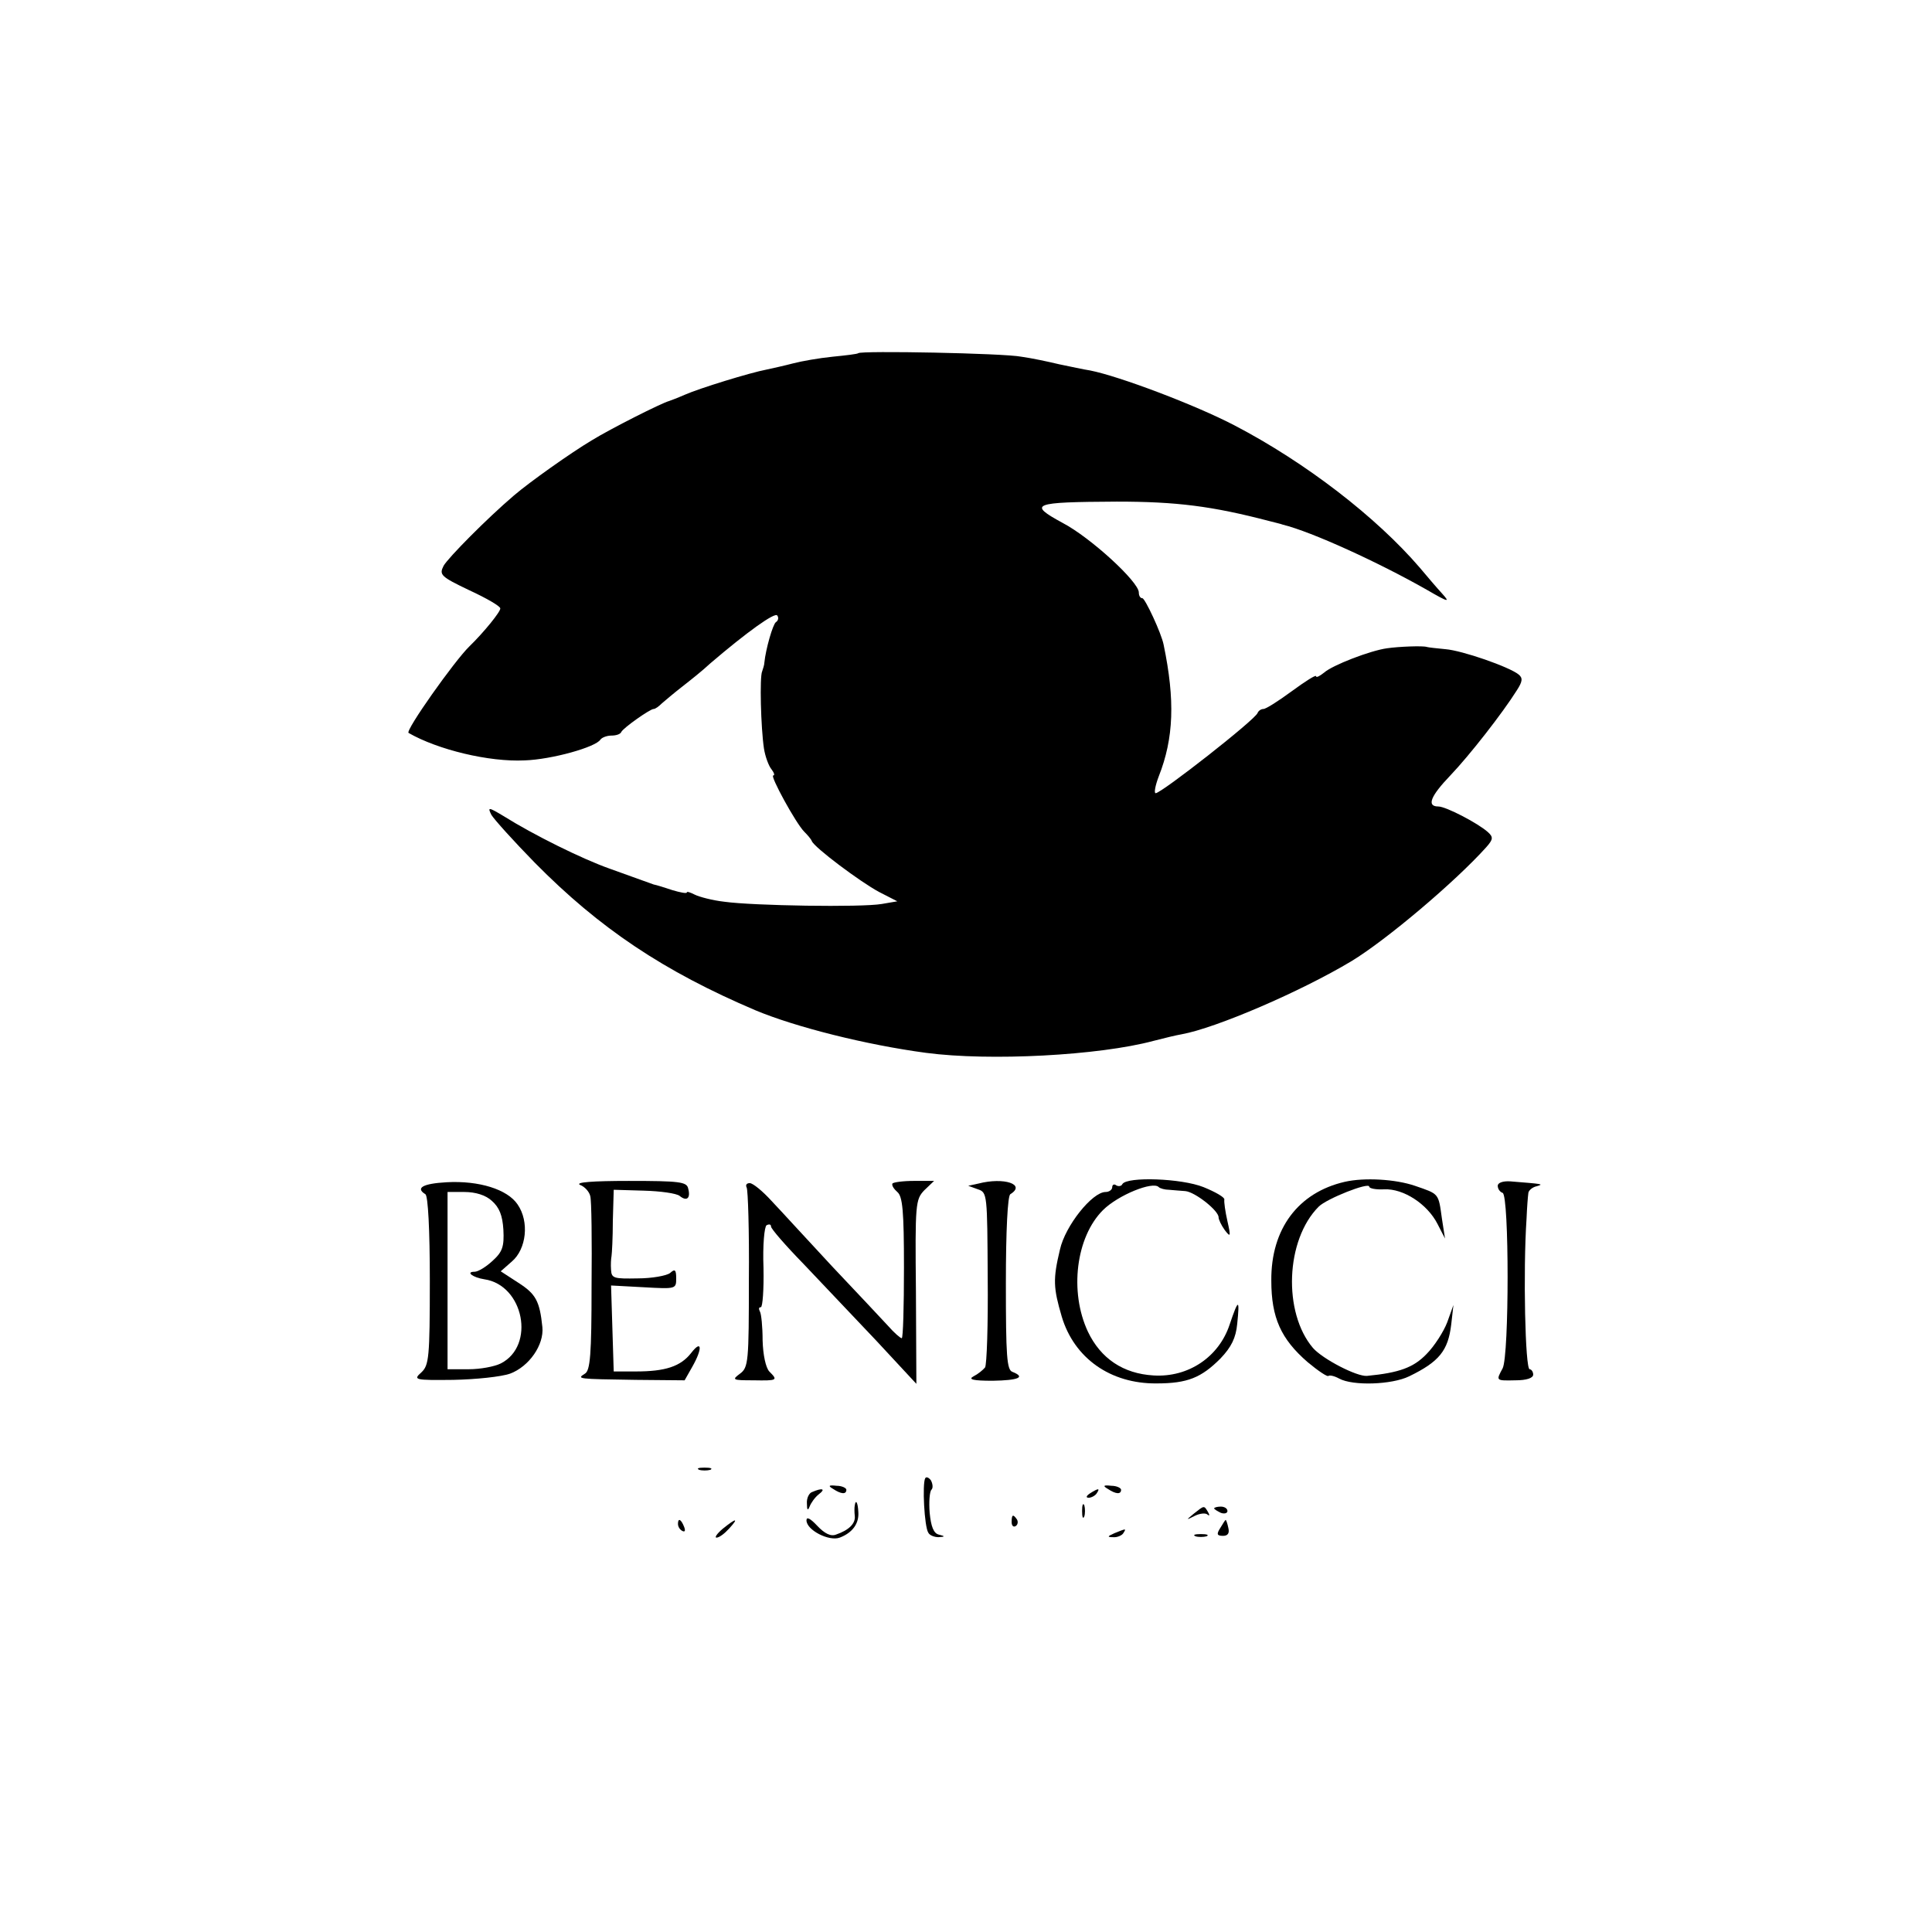 <?xml version="1.0" standalone="no"?>
<!DOCTYPE svg PUBLIC "-//W3C//DTD SVG 20010904//EN"
 "http://www.w3.org/TR/2001/REC-SVG-20010904/DTD/svg10.dtd">
<svg version="1.0" xmlns="http://www.w3.org/2000/svg"
 width="436pt" height="436pt" viewBox="0 0 436 436"
 preserveAspectRatio="xMidYMid meet">
<g transform="translate(0,436) scale(0.1,-0.1)"
fill="#000000" stroke="none">
<path d="M1937 3563 c-2 -2 -28 -5 -58 -8 -30 -3 -70 -10 -89 -15 -19 -5 -46
-11 -60 -14 -37 -7 -151 -42 -185 -57 -16 -7 -32 -13 -35 -14 -16 -4 -133 -63
-175 -89 -47 -28 -140 -94 -175 -124 -61 -52 -149 -141 -159 -159 -10 -20 -7
-24 58 -55 39 -18 70 -36 70 -41 1 -7 -37 -54 -70 -86 -33 -32 -145 -190 -137
-195 66 -38 182 -66 262 -62 61 2 161 30 171 47 4 5 15 9 25 9 10 0 20 3 22 8
4 9 65 52 73 52 4 0 12 6 19 13 7 6 27 23 45 37 18 14 47 37 64 53 83 71 146
116 151 108 4 -5 2 -12 -3 -15 -7 -5 -23 -61 -26 -91 0 -5 -3 -14 -5 -20 -6
-12 -3 -127 4 -174 3 -19 11 -40 17 -47 6 -8 8 -14 4 -14 -8 0 51 -108 70
-127 7 -7 15 -16 17 -21 5 -14 109 -92 152 -115 l41 -21 -35 -6 c-46 -8 -291
-4 -355 5 -27 3 -57 11 -67 16 -10 5 -18 8 -18 5 0 -3 -15 0 -32 5 -18 6 -37
12 -43 13 -5 2 -17 6 -25 9 -8 3 -42 15 -75 27 -62 22 -171 76 -238 118 -35
21 -37 21 -28 3 6 -10 50 -59 98 -108 146 -148 291 -245 498 -333 91 -38 250
-78 385 -96 144 -19 390 -6 513 27 23 6 52 13 64 15 77 14 268 96 383 165 79
48 234 179 304 257 16 18 16 23 4 34 -22 20 -95 58 -112 58 -27 0 -18 23 27
70 43 45 118 141 150 192 13 20 14 28 4 36 -21 17 -127 54 -165 57 -21 2 -39
4 -42 5 -8 3 -63 1 -90 -3 -37 -5 -123 -38 -142 -55 -10 -8 -18 -12 -18 -8 0
4 -25 -12 -55 -34 -30 -22 -58 -40 -64 -40 -5 0 -11 -4 -13 -9 -5 -15 -217
-181 -230 -181 -4 0 -1 17 7 38 34 86 37 172 11 297 -5 26 -42 105 -48 105 -5
0 -8 6 -8 13 0 24 -109 124 -172 157 -79 43 -69 47 122 48 135 0 215 -10 345
-44 11 -3 25 -6 30 -8 65 -16 216 -85 325 -147 50 -29 53 -29 34 -8 -12 13
-34 39 -50 58 -98 114 -257 237 -418 321 -88 46 -260 111 -326 124 -14 2 -45
9 -70 14 -25 6 -63 14 -85 17 -40 8 -362 14 -368 8z"/>
<path d="M1008 1692 c-54 -3 -71 -13 -48 -27 6 -4 10 -80 10 -195 0 -174 -2
-191 -19 -207 -19 -17 -16 -18 72 -17 51 1 108 7 128 14 43 16 77 65 73 105
-6 59 -15 75 -54 100 l-40 26 25 22 c33 28 40 90 13 129 -23 34 -87 54 -160
50z m102 -42 c17 -15 24 -33 26 -65 2 -38 -2 -50 -24 -70 -15 -14 -33 -25 -41
-25 -21 0 -4 -13 22 -17 89 -13 116 -150 37 -190 -14 -7 -46 -13 -72 -13 l-48
0 0 200 0 200 38 0 c25 0 48 -7 62 -20z"/>
<path d="M1309 1686 c11 -4 21 -16 23 -25 3 -9 4 -101 3 -204 0 -154 -3 -190
-15 -197 -19 -12 -18 -12 115 -14 l110 -1 17 30 c24 42 22 63 -2 32 -24 -31
-59 -42 -125 -42 l-50 0 -3 97 -3 97 74 -4 c72 -4 73 -4 73 20 0 20 -3 22 -14
12 -8 -6 -41 -12 -73 -12 -53 -1 -59 0 -60 19 -1 12 0 26 1 31 1 6 3 42 3 80
l2 70 68 -2 c37 -1 74 -6 81 -12 16 -13 25 -5 19 17 -3 15 -20 17 -134 17 -81
0 -122 -3 -110 -9z"/>
<path d="M2014 1689 c-2 -4 3 -12 11 -19 12 -10 15 -43 15 -171 0 -88 -2 -159
-5 -159 -3 0 -17 12 -31 28 -14 15 -70 75 -126 134 -55 59 -116 126 -137 148
-20 22 -42 40 -49 40 -7 0 -10 -4 -7 -10 3 -5 6 -98 5 -207 0 -186 -1 -199
-20 -213 -19 -14 -17 -15 30 -15 55 -1 56 0 36 20 -8 9 -14 37 -15 70 0 31 -3
60 -6 65 -3 6 -3 10 2 10 4 0 7 40 6 89 -2 51 2 93 7 96 6 3 10 2 10 -3 0 -5
33 -43 73 -84 39 -41 113 -119 164 -173 l91 -98 -1 208 c-2 199 -1 208 19 229
l22 21 -45 0 c-25 0 -47 -3 -49 -6z"/>
<path d="M2208 1689 l-23 -5 22 -8 c21 -7 21 -11 22 -199 1 -106 -2 -197 -6
-203 -5 -6 -16 -15 -26 -20 -13 -7 -1 -10 43 -10 59 1 75 8 45 20 -13 4 -15
36 -15 200 0 119 4 197 10 201 36 22 -14 39 -72 24z"/>
<path d="M2533 1688 c-2 -5 -9 -6 -14 -3 -5 4 -9 1 -9 -4 0 -6 -7 -11 -15 -11
-30 0 -91 -76 -103 -130 -16 -67 -15 -86 4 -151 28 -94 110 -152 214 -151 70
0 101 13 144 56 25 26 35 47 38 78 6 58 3 58 -17 -1 -24 -73 -93 -120 -172
-115 -68 4 -119 38 -148 99 -42 90 -27 213 34 274 34 34 113 66 126 52 3 -3
14 -6 23 -6 9 -1 26 -2 37 -3 22 -2 75 -44 75 -59 0 -5 6 -18 14 -29 13 -17
14 -15 6 20 -5 22 -8 44 -7 49 1 5 -20 17 -47 28 -50 20 -172 24 -183 7z"/>
<path d="M3035 1693 c-105 -24 -167 -106 -166 -223 0 -84 22 -132 82 -184 24
-20 45 -34 47 -31 3 2 13 0 24 -6 31 -17 119 -14 158 5 68 33 88 58 95 117 l5
44 -14 -39 c-8 -21 -29 -54 -47 -72 -29 -30 -61 -42 -134 -49 -23 -2 -100 38
-122 63 -68 80 -62 244 13 319 18 18 114 56 114 45 0 -4 15 -7 34 -6 43 2 97
-33 120 -78 l17 -33 -7 45 c-8 58 -6 55 -61 74 -44 15 -114 19 -158 9z"/>
<path d="M3380 1684 c0 -7 5 -14 11 -16 15 -5 15 -368 0 -396 -15 -28 -16 -28
29 -27 25 0 40 5 40 13 0 6 -4 12 -8 12 -10 0 -15 221 -7 340 1 25 3 50 4 57
0 6 9 14 19 16 17 5 14 5 -60 11 -16 1 -28 -3 -28 -10z"/>
<path d="M1578 1043 c6 -2 18 -2 25 0 6 3 1 5 -13 5 -14 0 -19 -2 -12 -5z"/>
<path d="M2088 1024 c-7 -12 -2 -110 7 -123 3 -6 14 -10 23 -10 15 1 16 2 0 6
-11 3 -17 18 -20 49 -2 25 0 48 4 52 4 4 3 13 -1 21 -5 7 -11 9 -13 5z"/>
<path d="M1880 1000 c18 -12 30 -13 30 -2 0 4 -10 9 -22 9 -18 2 -20 0 -8 -7z"/>
<path d="M2500 1000 c18 -12 30 -13 30 -2 0 4 -10 9 -22 9 -18 2 -20 0 -8 -7z"/>
<path d="M1833 993 c-7 -2 -13 -14 -12 -26 0 -15 2 -17 6 -7 3 8 12 21 21 28
16 12 8 15 -15 5z"/>
<path d="M2460 990 c-9 -6 -10 -10 -3 -10 6 0 15 5 18 10 8 12 4 12 -15 0z"/>
<path d="M1929 963 c-1 -5 -1 -15 0 -24 2 -17 -13 -32 -42 -42 -12 -5 -26 2
-43 20 -15 16 -24 21 -24 12 0 -22 51 -48 75 -39 29 11 44 32 42 58 -1 22 -6
29 -8 15z"/>
<path d="M2442 950 c0 -14 2 -19 5 -12 2 6 2 18 0 25 -3 6 -5 1 -5 -13z"/>
<path d="M2694 944 c-18 -15 -18 -15 2 -5 12 6 25 7 29 3 5 -4 5 -1 1 6 -9 15
-8 15 -32 -4z"/>
<path d="M2740 956 c0 -2 7 -6 15 -10 8 -3 15 -1 15 4 0 6 -7 10 -15 10 -8 0
-15 -2 -15 -4z"/>
<path d="M2283 925 c0 -8 4 -12 9 -9 5 3 6 10 3 15 -9 13 -12 11 -12 -6z"/>
<path d="M1530 921 c0 -6 4 -13 10 -16 6 -3 7 1 4 9 -7 18 -14 21 -14 7z"/>
<path d="M1631 910 c-13 -11 -19 -20 -14 -20 6 0 18 9 28 20 23 25 17 25 -14
0z"/>
<path d="M2754 912 c-9 -14 -8 -18 6 -18 11 0 15 6 12 18 -2 10 -5 18 -6 18
-1 0 -6 -8 -12 -18z"/>
<path d="M2515 900 c-16 -7 -17 -9 -3 -9 9 -1 20 4 23 9 7 11 7 11 -20 0z"/>
<path d="M2698 893 c6 -2 18 -2 25 0 6 3 1 5 -13 5 -14 0 -19 -2 -12 -5z"/>
</g>
</svg>
